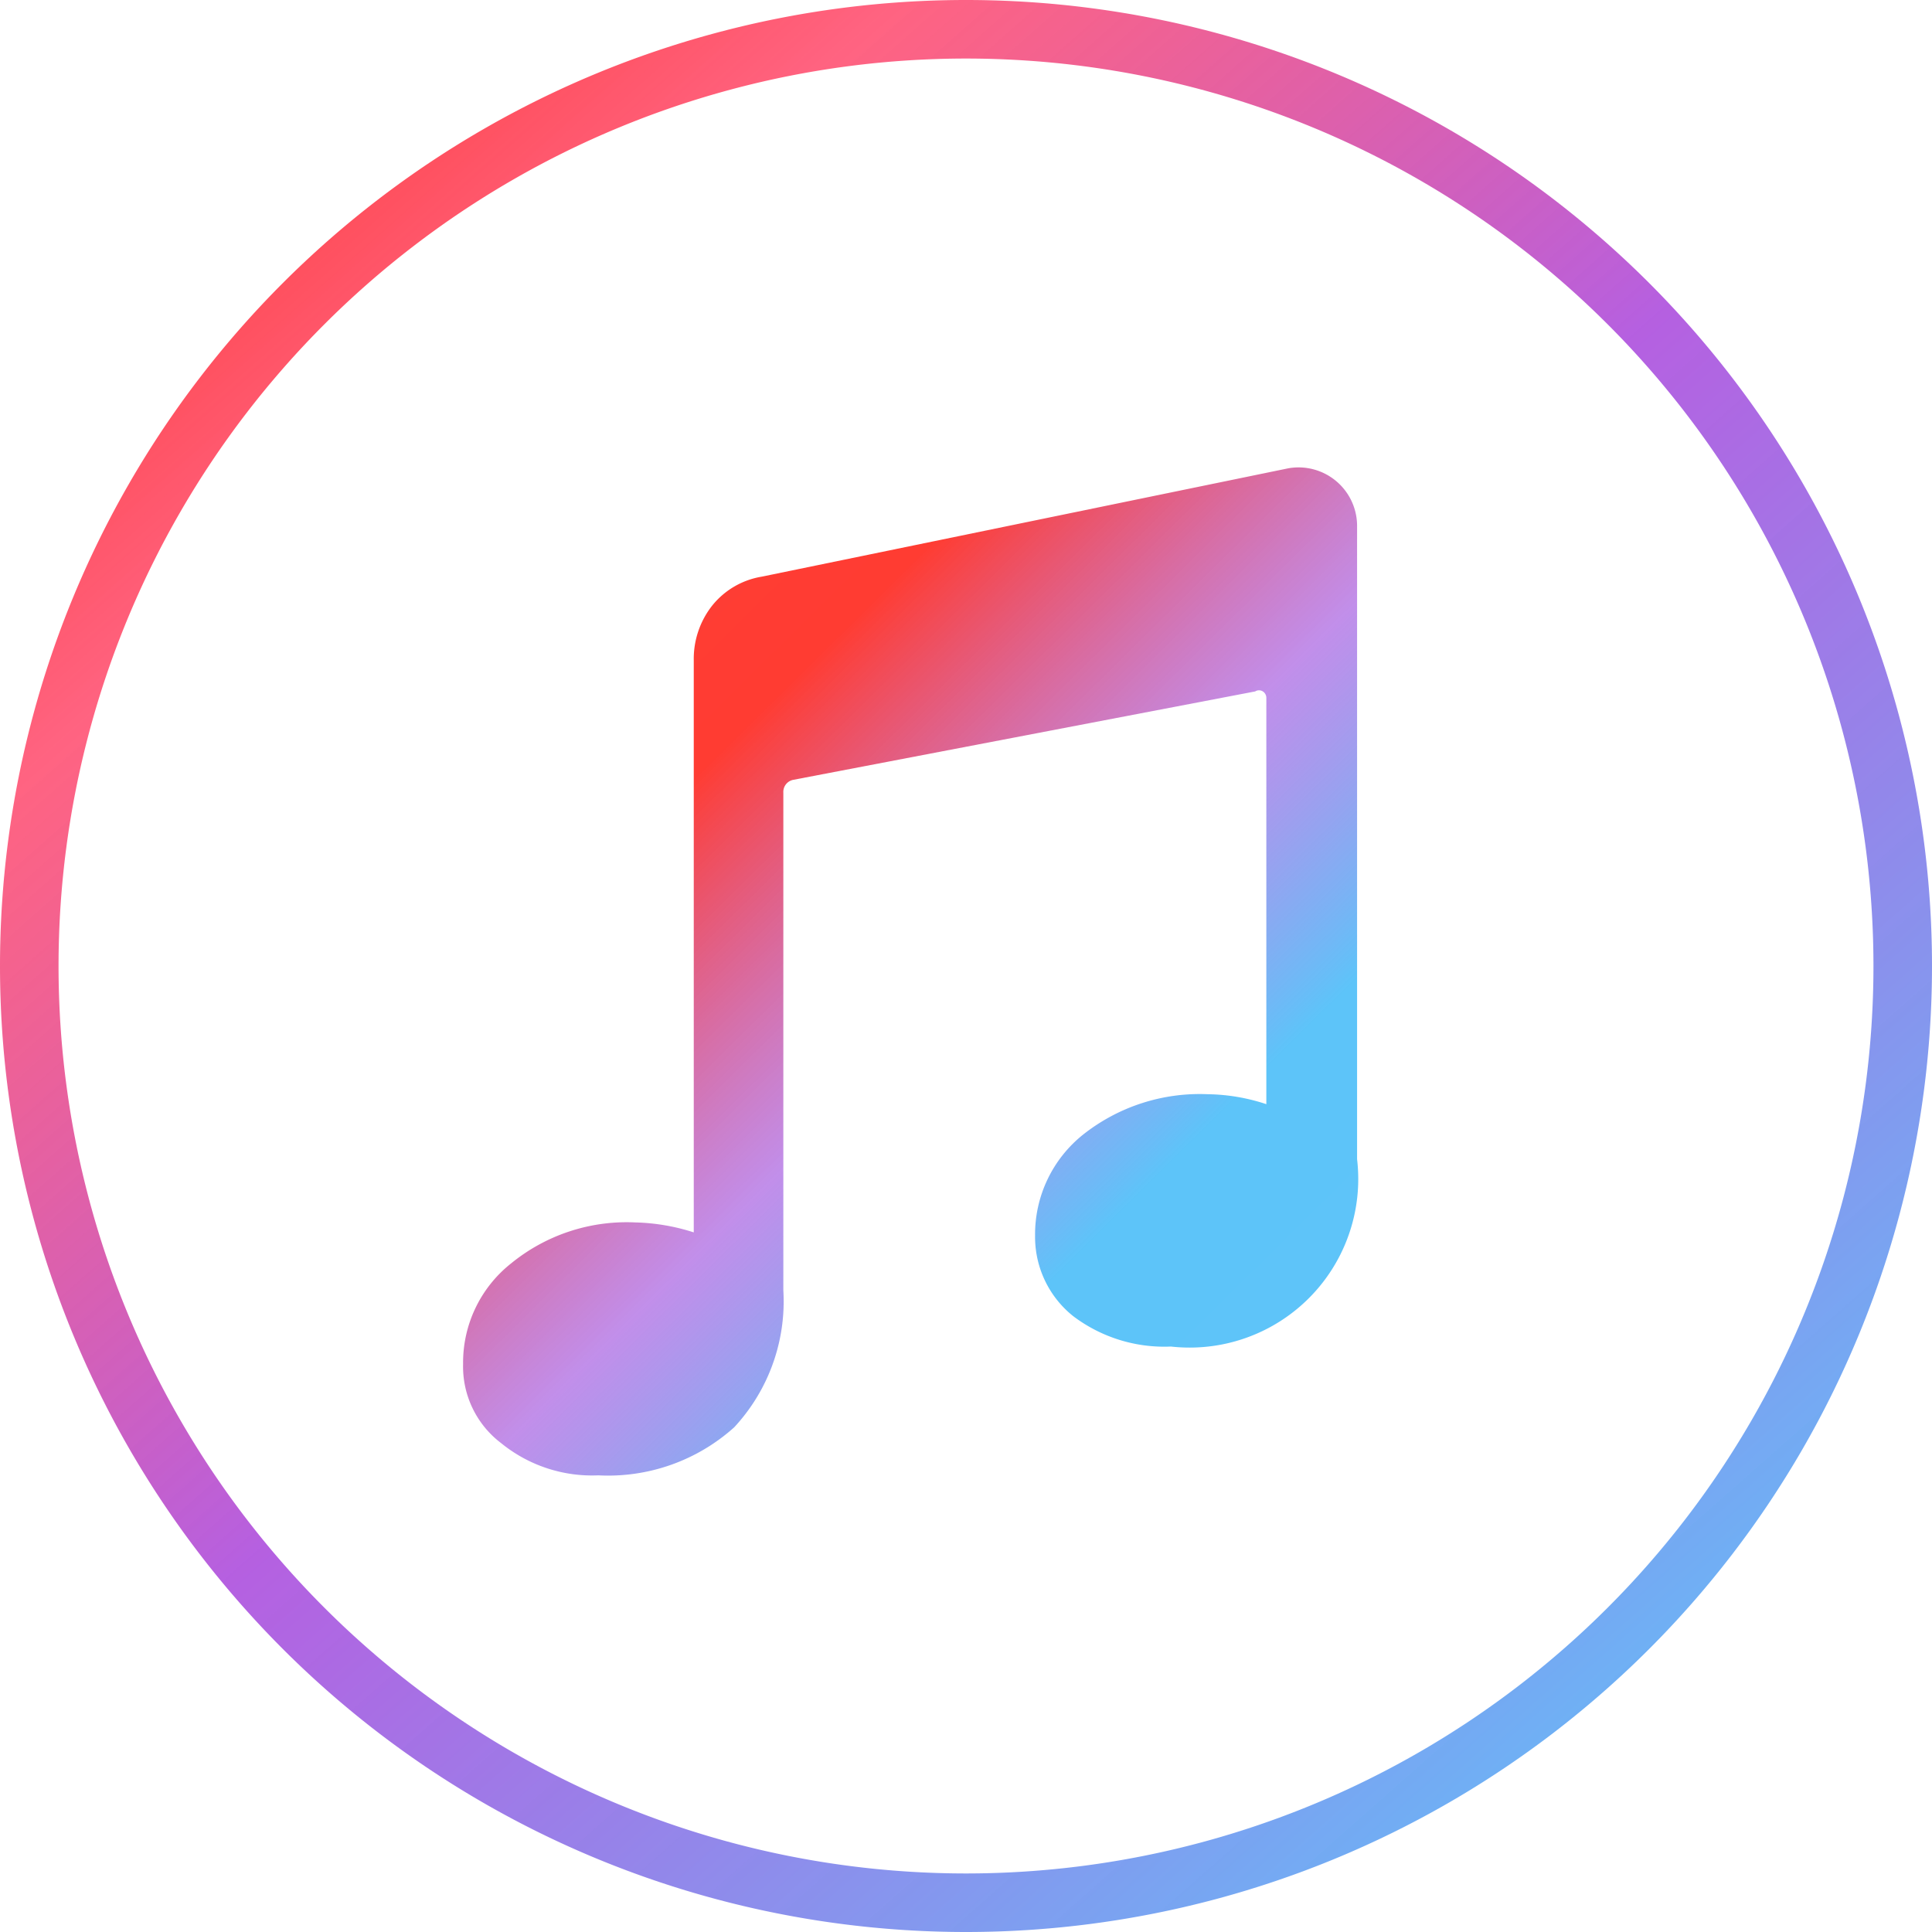 <svg id="Layer_1" data-name="Layer 1" xmlns="http://www.w3.org/2000/svg" xmlns:xlink="http://www.w3.org/1999/xlink" viewBox="0 0 33 33"><defs><style>.cls-1{fill:none;stroke:url(#linear-gradient);}.cls-2{fill:url(#linear-gradient-2);}</style><linearGradient id="linear-gradient" x1="551.56" y1="526.6" x2="523.87" y2="557.92" gradientTransform="matrix(1, 0, 0, -1, 0, 1082)" gradientUnits="userSpaceOnUse"><stop offset="0" stop-color="#5ac8fa"/><stop offset="0.52" stop-color="#af52de" stop-opacity="0.92"/><stop offset="0.82" stop-color="#ff2d55" stop-opacity="0.74"/><stop offset="1" stop-color="#ff3b30"/></linearGradient><linearGradient id="linear-gradient-2" x1="522.1" y1="557.38" x2="551.41" y2="527.73" gradientTransform="matrix(1, 0, 0, -1, 0, 1082)" gradientUnits="userSpaceOnUse"><stop offset="0.06" stop-color="#fb413e"/><stop offset="0.38" stop-color="#ff3c32"/><stop offset="0.52" stop-color="#ad69e3" stop-opacity="0.75"/><stop offset="0.63" stop-color="#5dc4f9"/><stop offset="0.96" stop-color="#60c2f8"/></linearGradient></defs><path class="cls-1" d="M537.5,523.5h0a16,16,0,0,1,16,16h0a16,16,0,0,1-16,16h0a16,16,0,0,1-16-16h0A16,16,0,0,1,537.5,523.5Z" transform="translate(-521 -523)"/><path class="cls-2" d="M543,531a1,1,0,0,1,1.18,1v10.8A2.88,2.88,0,0,1,541,546a2.58,2.58,0,0,1-1.67-.52,1.73,1.73,0,0,1-.65-1.37,2.18,2.18,0,0,1,.82-1.73,3.21,3.21,0,0,1,2.13-.69,3.31,3.31,0,0,1,1,.17.05.05,0,0,0,0,0s0,0,0,0v-6.94a.13.13,0,0,0-.06-.11.12.12,0,0,0-.13,0l-7.89,1.51a.21.21,0,0,0-.17.22v8.5a3.16,3.16,0,0,1-.84,2.34,3.22,3.22,0,0,1-2.32.82,2.46,2.46,0,0,1-1.66-.55,1.64,1.64,0,0,1-.65-1.35,2.16,2.16,0,0,1,.82-1.72,3.12,3.12,0,0,1,2.12-.7,3.52,3.52,0,0,1,1,.17l0,0,0,0v-9.77a1.47,1.47,0,0,1,.31-.93,1.37,1.37,0,0,1,.85-.5Z" transform="translate(-521 -523)"/></svg>
